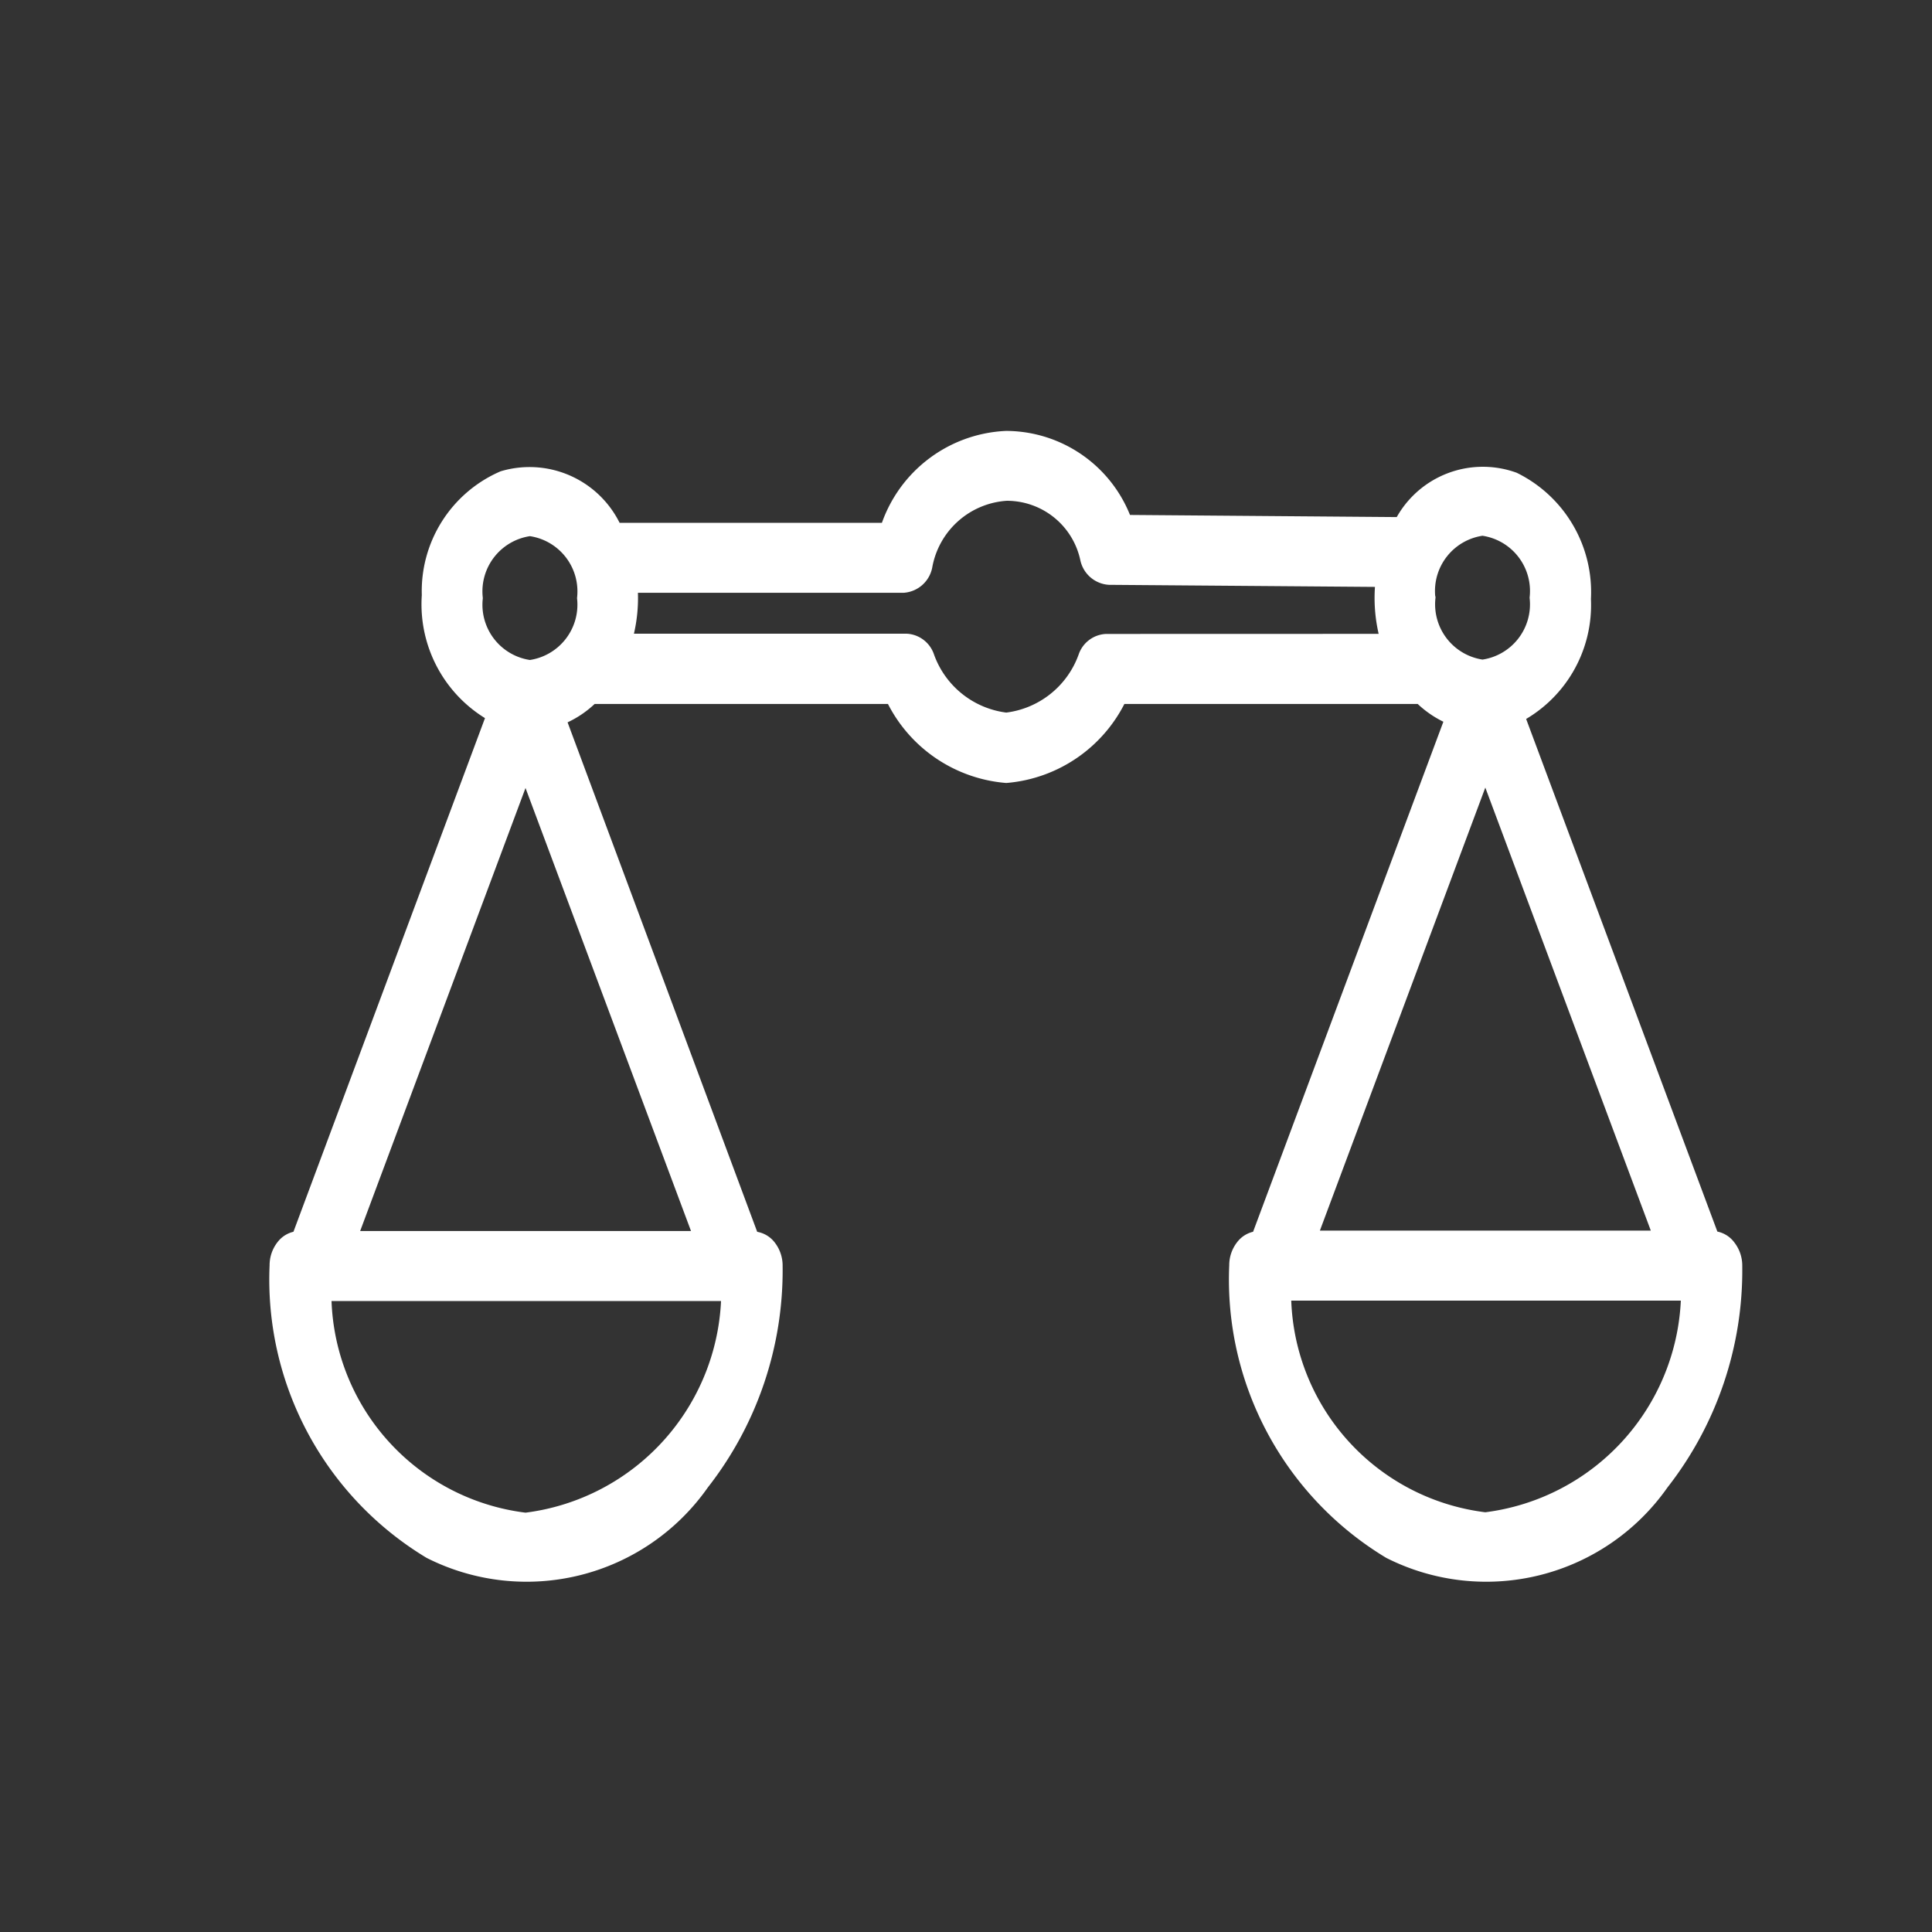 <svg xmlns="http://www.w3.org/2000/svg" xmlns:xlink="http://www.w3.org/1999/xlink" width="24" height="24" viewBox="0 0 24 24">
  <rect x="0" y="0" width="24" height="24" fill="#333333" stroke="none"/>
  <defs>
    <clipPath id="clip-pledge">
      <rect width="24" height="24"/>
    </clipPath>
  </defs>
  <g id="pledge" clip-path="url(#clip-pledge)">
    <g id="Group_17988" data-name="Group 17988" transform="translate(-43 -483)">
      <path id="scale" d="M17.772,10.039h-.045L15.272,3.458a1.494,1.494,0,0,0,.841-1.421A1.5,1.5,0,0,0,15.282.608a1.078,1.078,0,0,0-1.34.563l-3.51-.028A1.514,1.514,0,0,0,9,.1,1.566,1.566,0,0,0,7.565,1.242H4.1A1.1,1.1,0,0,0,2.77.593a1.47,1.47,0,0,0-.88,1.4,1.511,1.511,0,0,0,.82,1.457L.253,10.039H.228a.2.2,0,0,0-.161.079.315.315,0,0,0-.068.2,3.886,3.886,0,0,0,1.873,3.5,2.6,2.6,0,0,0,3.3-.832,4.228,4.228,0,0,0,.9-2.663.318.318,0,0,0-.067-.2.2.2,0,0,0-.161-.079H5.8L3.359,3.485a1.132,1.132,0,0,0,.466-.293h3.8A1.663,1.663,0,0,0,9,4.173a1.663,1.663,0,0,0,1.373-.981h3.8a1.14,1.14,0,0,0,.448.288l-2.447,6.559h-.025a.2.2,0,0,0-.161.079.315.315,0,0,0-.068.2,3.886,3.886,0,0,0,1.873,3.5,2.6,2.6,0,0,0,3.3-.832,4.228,4.228,0,0,0,.9-2.663.317.317,0,0,0-.067-.2A.2.2,0,0,0,17.772,10.039Zm-14.743,3.5a2.9,2.9,0,0,1-2.562-2.93H5.61A2.932,2.932,0,0,1,3.028,13.539Zm-2.271-3.5L3.028,3.957,5.3,10.039ZM3.083,2.947a.844.844,0,0,1-.736-.92.844.844,0,0,1,.736-.921.844.844,0,0,1,.736.921.845.845,0,0,1-.737.92Zm7.159-.325a.227.227,0,0,0-.2.152A1.252,1.252,0,0,1,9,3.6a1.252,1.252,0,0,1-1.041-.829.228.228,0,0,0-.2-.152H4.176a1.82,1.82,0,0,0,.087-.808H7.718a.238.238,0,0,0,.215-.191A1.158,1.158,0,0,1,9,.668a1.083,1.083,0,0,1,1.067.857.237.237,0,0,0,.213.187l3.468.027a1.832,1.832,0,0,0,.077.882Zm3.938-.6a.844.844,0,0,1,.736-.921.844.844,0,0,1,.736.921.844.844,0,0,1-.736.92A.845.845,0,0,1,14.181,2.026Zm.771,1.93,2.272,6.082H12.68Zm0,9.582a2.9,2.9,0,0,1-2.562-2.93h5.144a2.932,2.932,0,0,1-2.582,2.93Zm0,0" transform="translate(46.5 488.403)" fill="#fff" stroke="#fff" stroke-width="0.3"/>
      <rect id="Rectangle_3428" data-name="Rectangle 3428" width="24" height="24" transform="translate(43 483)" fill="none"/>
    </g>
  </g>
</svg>
